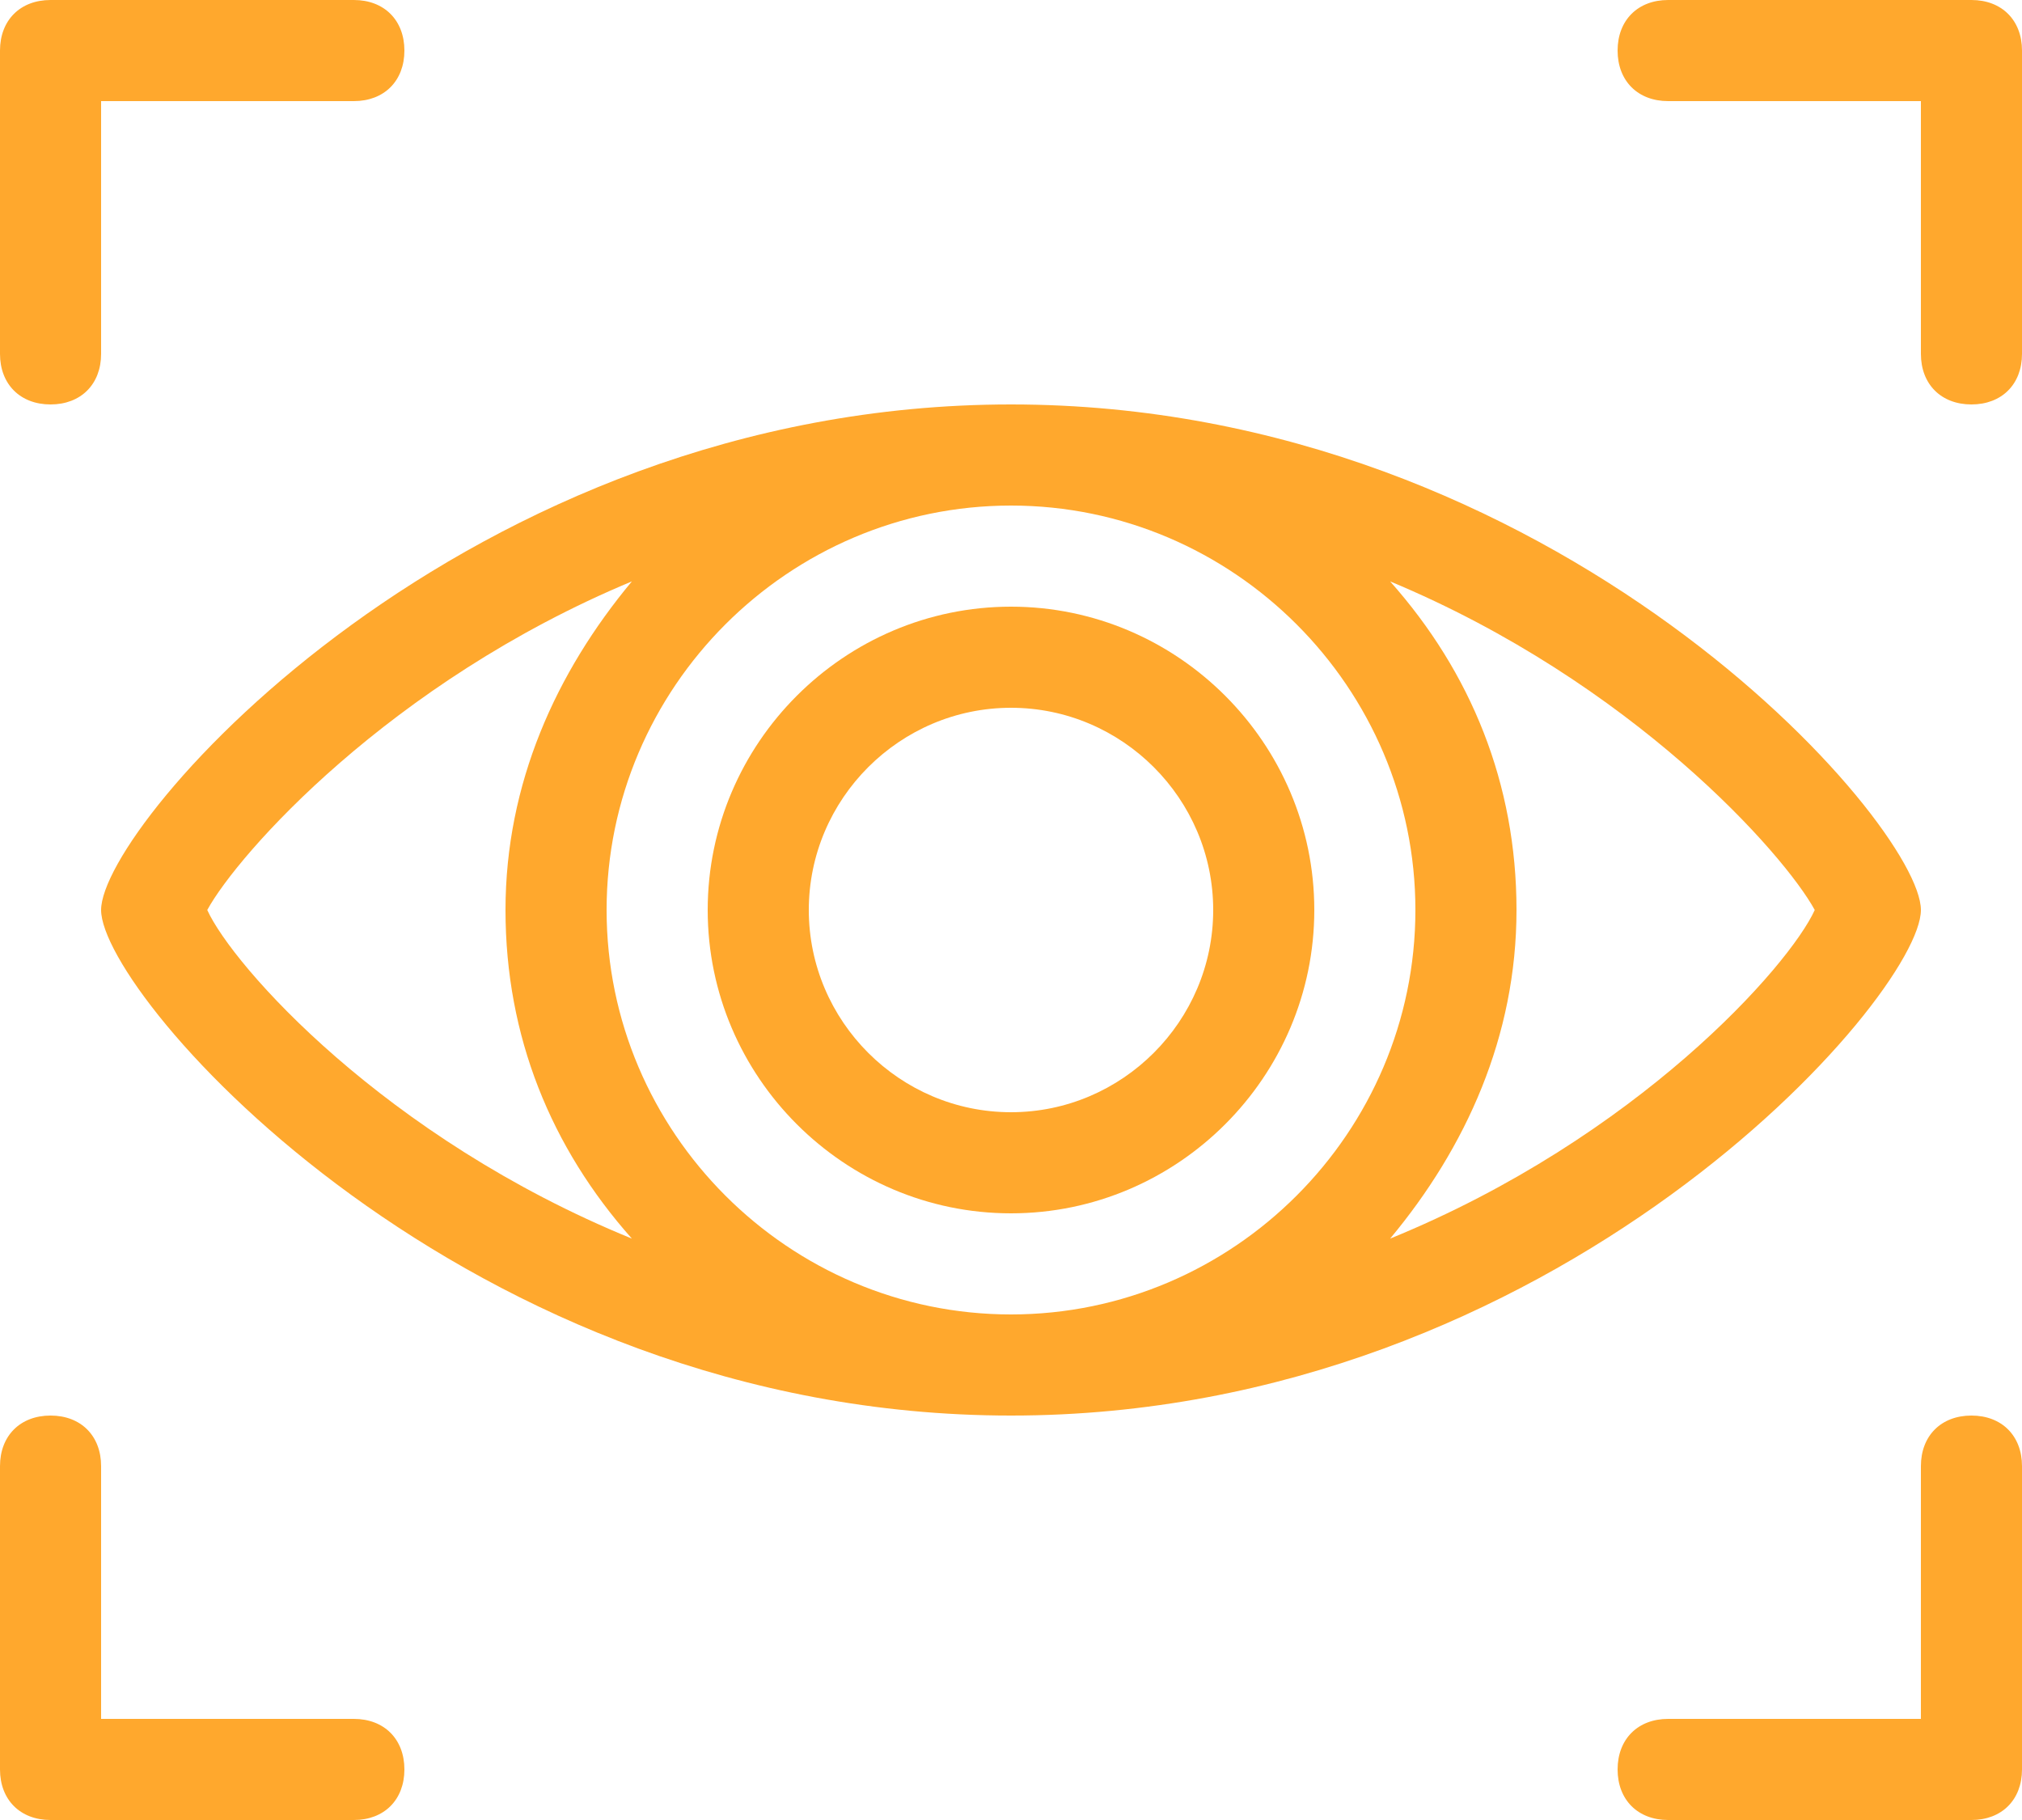 <?xml version="1.0" encoding="utf-8"?>
<!-- Generator: Adobe Illustrator 17.1.0, SVG Export Plug-In . SVG Version: 6.00 Build 0)  -->
<!DOCTYPE svg PUBLIC "-//W3C//DTD SVG 1.1//EN" "http://www.w3.org/Graphics/SVG/1.1/DTD/svg11.dtd">
<svg version="1.1" id="Layer_1" xmlns="http://www.w3.org/2000/svg" xmlns:xlink="http://www.w3.org/1999/xlink" x="0px" y="0px"
	 viewBox="0 0 40 36" enable-background="new 0 0 40 36" xml:space="preserve">
<g>
	<defs>
		<rect id="SVGID_1_" width="40" height="36"/>
	</defs>
	<clipPath id="SVGID_2_">
		<use xlink:href="#SVGID_1_"  overflow="visible"/>
	</clipPath>
	<path clip-path="url(#SVGID_2_)" fill="#FFA82D" d="M1,8c0.6,0,1-0.4,1-1V2h5c0.6,0,1-0.4,1-1c0-0.6-0.4-1-1-1H1C0.4,0,0,0.4,0,1v6
		C0,7.6,0.4,8,1,8"/>
	<path clip-path="url(#SVGID_2_)" fill="#FFA82D" d="M7,34H2v-5c0-0.6-0.4-1-1-1s-1,0.4-1,1v6c0,0.6,0.4,1,1,1h6c0.6,0,1-0.4,1-1
		S7.6,34,7,34"/>
	<path clip-path="url(#SVGID_2_)" fill="#FFA82D" d="M39,0h-6c-0.6,0-1,0.4-1,1c0,0.6,0.4,1,1,1h5v5c0,0.6,0.4,1,1,1
		c0.6,0,1-0.4,1-1V1C40,0.4,39.6,0,39,0"/>
	<path clip-path="url(#SVGID_2_)" fill="#FFA82D" d="M39,28c-0.6,0-1,0.4-1,1v5h-5c-0.6,0-1,0.4-1,1s0.4,1,1,1h6c0.6,0,1-0.4,1-1v-6
		C40,28.4,39.6,28,39,28"/>
	<path clip-path="url(#SVGID_2_)" fill="#FFA82D" d="M38,18c0-1.7-7.2-10-18-10C9.2,8,2,16.3,2,18s7.2,10,18,10
		C30.8,28,38,19.7,38,18 M28,18c0,4.4-3.6,8-8,8c-4.4,0-8-3.6-8-8s3.6-8,8-8C24.4,10,28,13.6,28,18 M4.1,18c0.6-1.1,3.6-4.5,8.4-6.5
		c-1.5,1.8-2.5,4-2.5,6.5s0.9,4.7,2.5,6.5C7.6,22.5,4.6,19.1,4.1,18 M27.5,24.5c1.5-1.8,2.5-4,2.5-6.5s-0.9-4.7-2.5-6.5
		c4.8,2,7.8,5.4,8.4,6.5C35.4,19.1,32.4,22.5,27.5,24.5"/>
	<path clip-path="url(#SVGID_2_)" fill="#FFA82D" d="M20,24c3.3,0,6-2.7,6-6s-2.7-6-6-6s-6,2.7-6,6S16.7,24,20,24 M20,14
		c2.2,0,4,1.8,4,4s-1.8,4-4,4s-4-1.8-4-4S17.8,14,20,14"/>
</g>
</svg>
